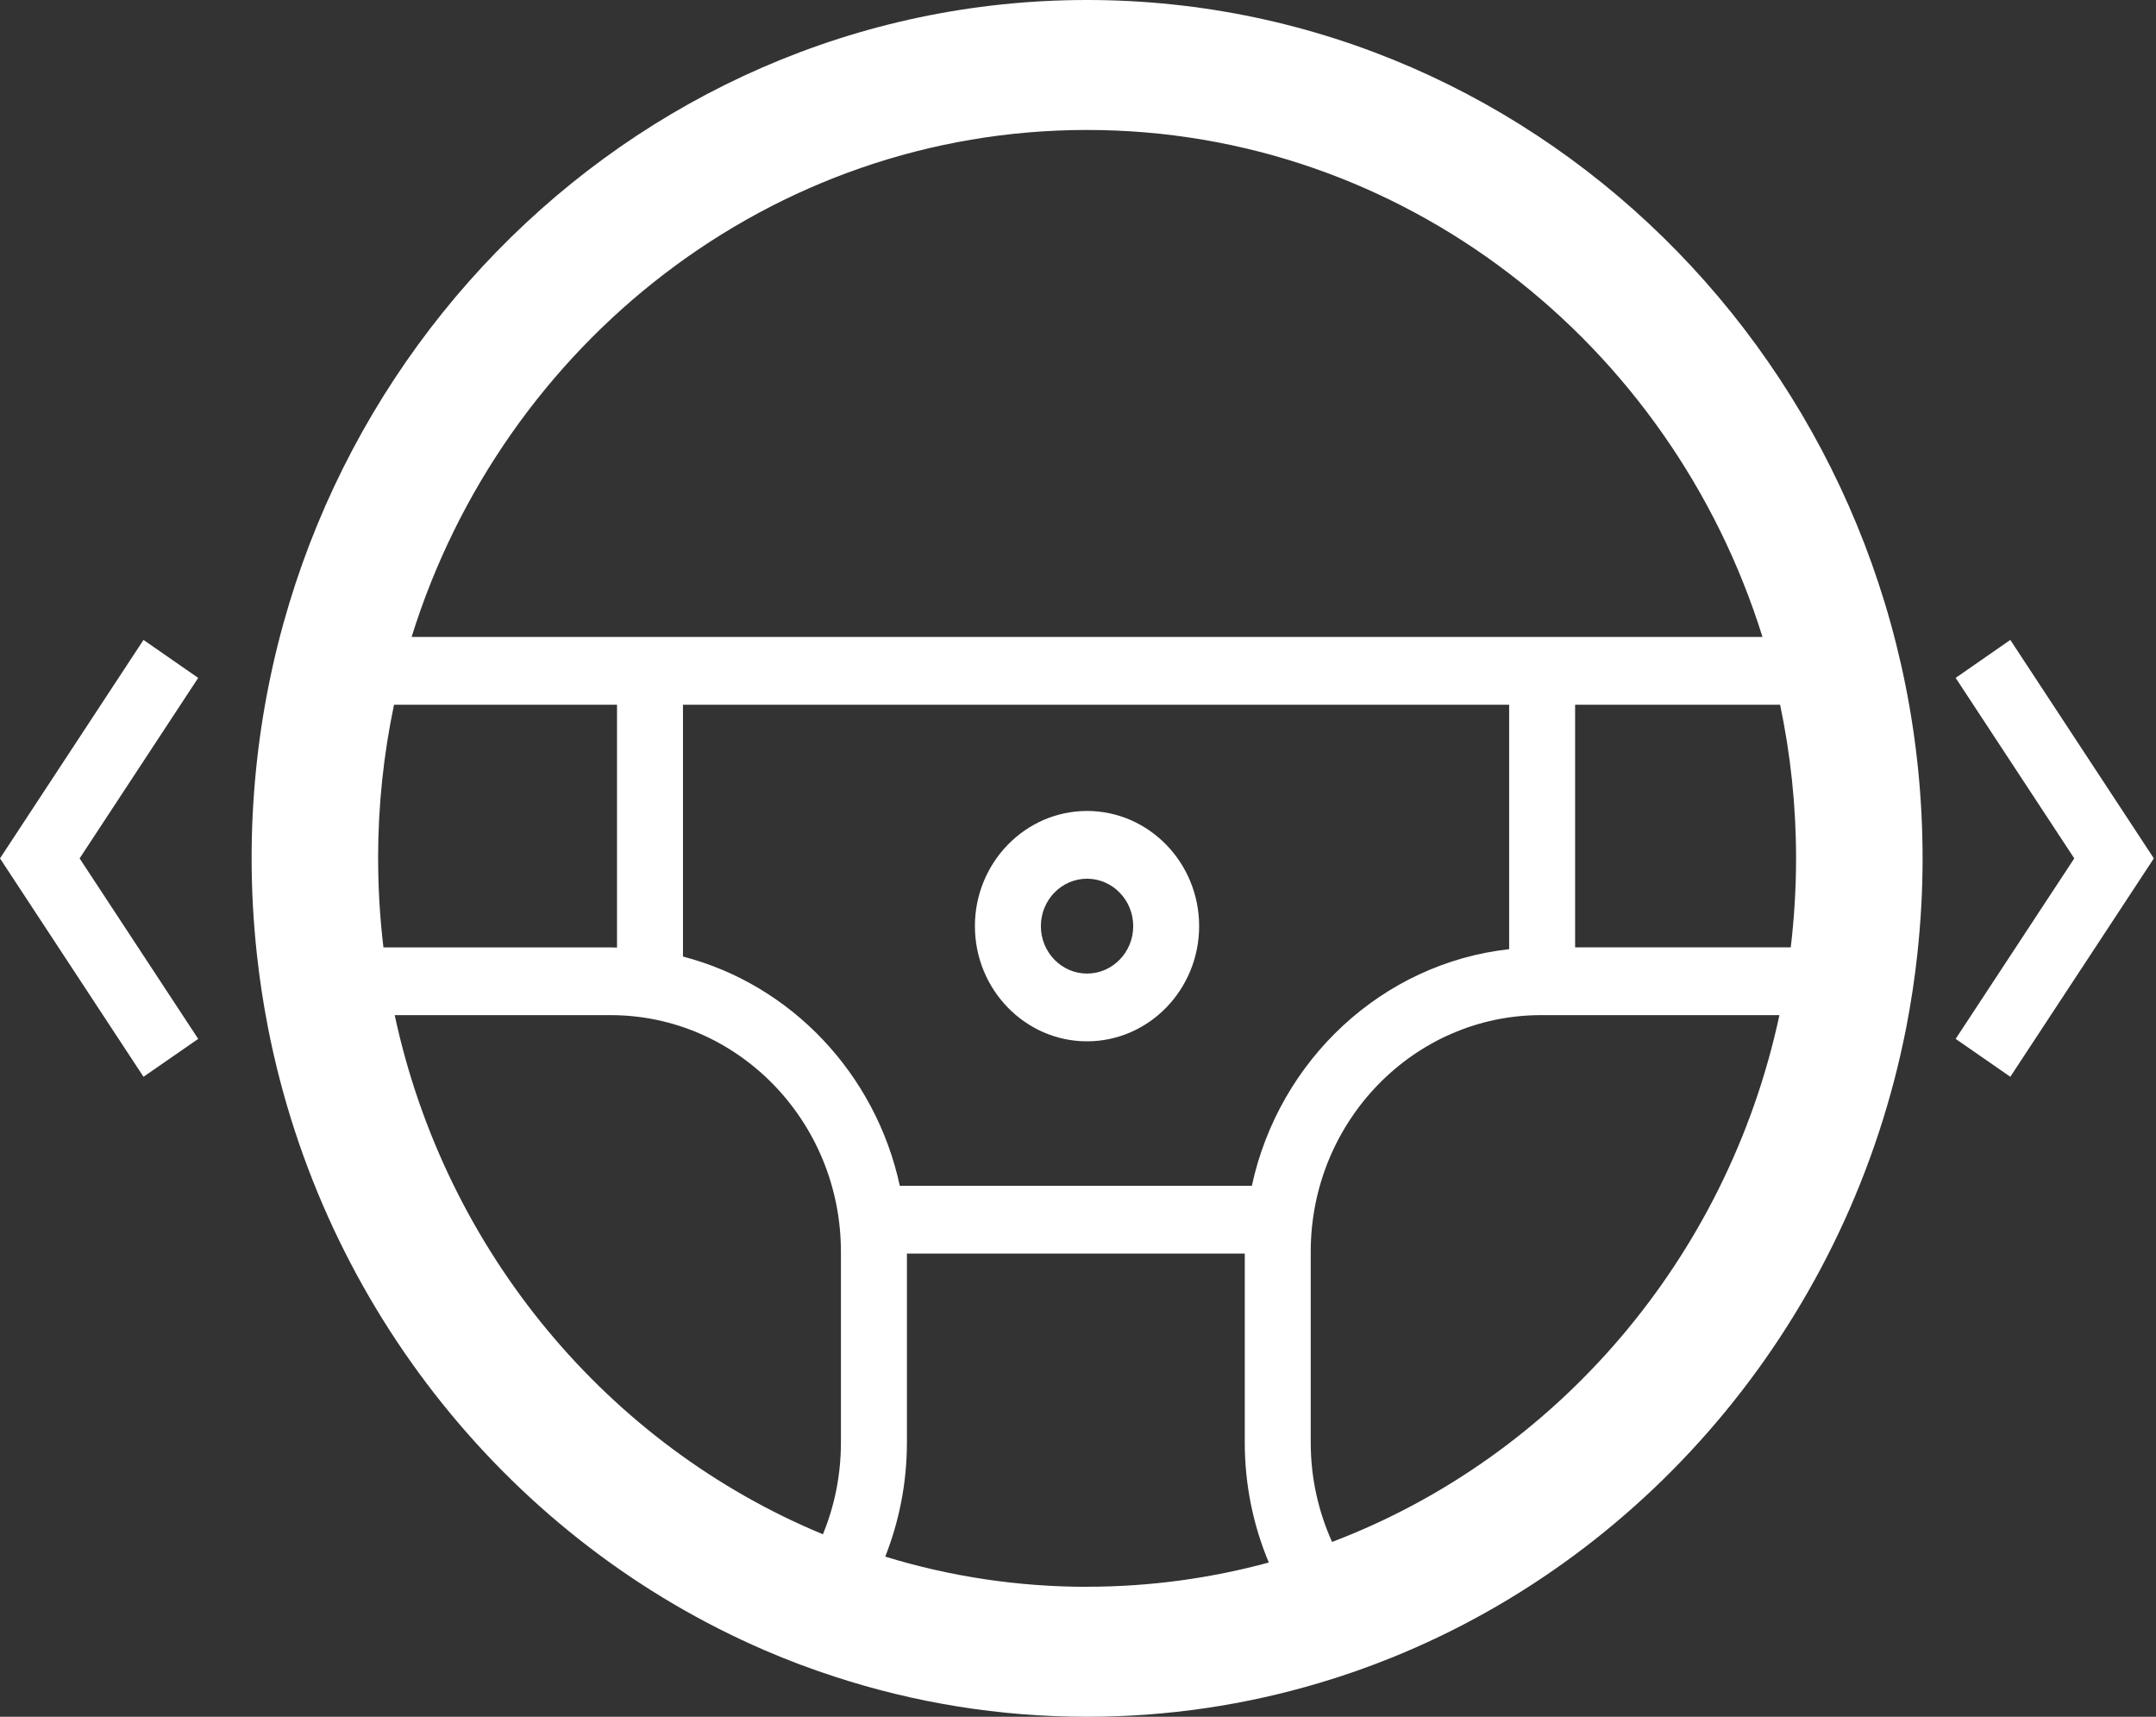 <svg width="54" height="43" viewBox="0 0 54 43" fill="none" xmlns="http://www.w3.org/2000/svg">
<rect x="0" y="0" width="54" height="43" fill="#333333" stroke="none"/>
<path d="M27.226 0C15.689 0 6.302 9.645 6.302 21.5C6.302 22.313 6.348 23.114 6.434 23.903C6.501 24.521 6.594 25.132 6.711 25.733C8.089 32.791 12.841 38.613 19.159 41.337C19.729 41.583 20.31 41.802 20.905 41.995C22.9 42.647 25.024 43 27.228 43C29.248 43 31.202 42.703 33.05 42.151C33.662 41.97 34.26 41.759 34.846 41.523C41.389 38.886 46.334 32.958 47.745 25.733C47.862 25.132 47.955 24.521 48.022 23.903C48.108 23.114 48.154 22.313 48.154 21.5C48.151 9.645 38.764 0 27.226 0ZM9.47 21.5C9.47 20.18 9.608 18.893 9.869 17.651H15.454V23.733C15.401 23.733 15.348 23.73 15.294 23.73H9.604C9.516 22.999 9.471 22.255 9.471 21.502L9.47 21.5ZM21.062 36.132C21.062 36.946 20.902 37.722 20.611 38.429C15.236 36.203 11.156 31.351 9.886 25.426H15.294C18.475 25.426 21.062 28.085 21.062 31.352V36.132ZM17.106 23.959V17.651H37.799V23.774C34.62 24.126 32.035 26.549 31.354 29.701H22.537C21.931 26.892 19.811 24.66 17.106 23.959ZM27.228 39.745C25.472 39.745 23.774 39.48 22.172 38.989C22.52 38.107 22.715 37.141 22.715 36.132V31.398H31.177V36.132C31.177 37.197 31.392 38.214 31.779 39.136C30.325 39.531 28.8 39.743 27.228 39.743V39.745ZM33.364 38.621C33.022 37.864 32.829 37.021 32.829 36.132V31.352C32.829 28.083 35.417 25.426 38.597 25.426H44.568C43.262 31.525 38.975 36.49 33.363 38.621H33.364ZM44.985 21.5C44.985 22.255 44.938 22.999 44.852 23.728H39.451V17.651H44.585C44.846 18.891 44.985 20.18 44.985 21.5ZM10.309 15.954C12.598 8.596 19.316 3.255 27.226 3.255C35.137 3.255 41.853 8.598 44.144 15.954H10.309Z" fill="white"/>
<path d="M27.226 26.082C28.774 26.082 30.034 24.787 30.034 23.197C30.034 21.607 28.774 20.312 27.226 20.312C25.679 20.312 24.418 21.607 24.418 23.197C24.418 24.787 25.679 26.082 27.226 26.082ZM27.226 22.009C27.864 22.009 28.383 22.542 28.383 23.197C28.383 23.852 27.864 24.385 27.226 24.385C26.589 24.385 26.07 23.852 26.07 23.197C26.07 22.542 26.589 22.009 27.226 22.009Z" fill="white"/>
<path d="M3.594 16.028L0 21.5L3.594 26.97L4.964 26.021L1.994 21.5L4.964 16.979L3.594 16.028Z" fill="white"/>
<path d="M50.351 16.028L48.982 16.979L51.953 21.5L48.982 26.021L50.351 26.97L53.946 21.5L50.351 16.028Z" fill="white"/>
</svg>
